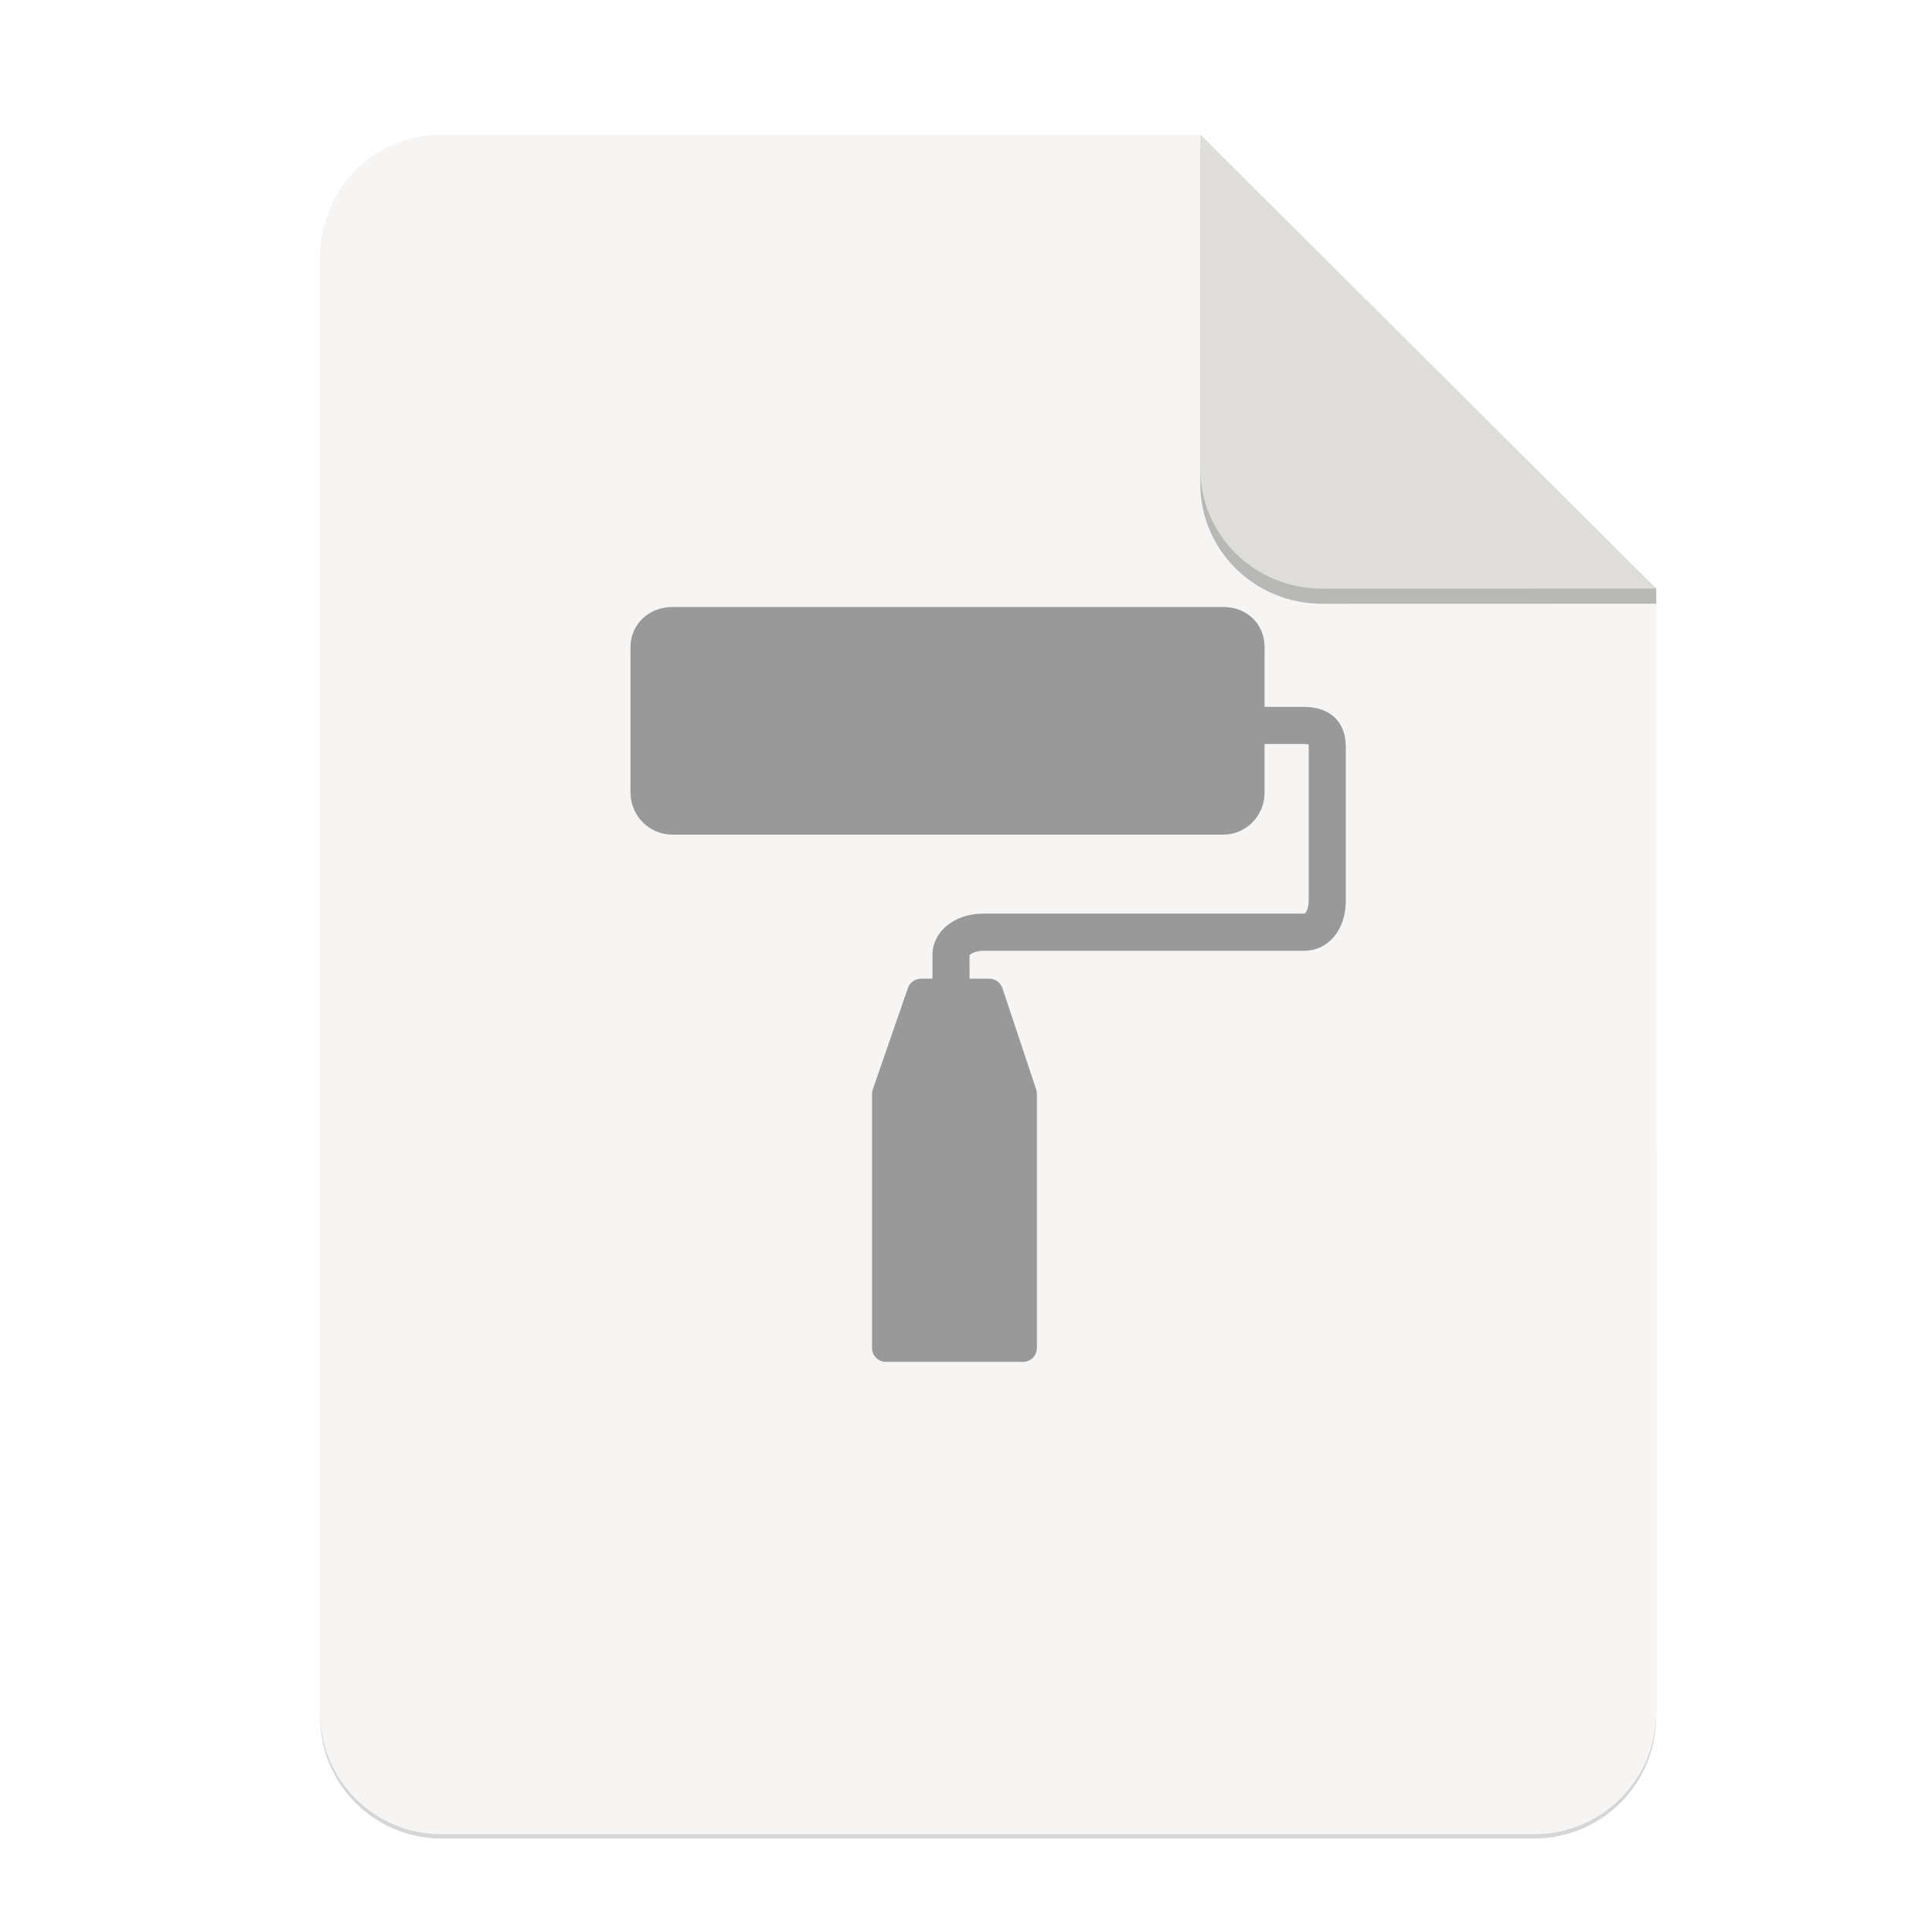 <svg height="256" viewBox="0 0 67.73 67.73" width="256" xmlns="http://www.w3.org/2000/svg" xmlns:xlink="http://www.w3.org/1999/xlink">
  <filter id="filter16020-3" color-interpolation-filters="sRGB" height="1.021" width="1.027" x="-.014" y="-.011">
    <feGaussianBlur stdDeviation="2"/>
  </filter>
  <g enable-background="new" stroke-width=".25" transform="matrix(.133 0 0 .133 .606 28.615)">
    <path d="m111.828-178.55h200l120.172 119.672.005 296.24c0 17.728-14.449 32.088-32.177 32.088h-288c-17.728 0-32-14.272-32-32v-384c0-17.728 14.272-32 32-32z" filter="url(#filter16020-3)" opacity=".4"/>
    <path d="m111.828-179.672h200l120.172 119.672.005 296.24c0 17.728-14.449 32.088-32.177 32.088h-288c-17.728 0-32-14.272-32-32v-384c0-17.728 14.272-32 32-32z" fill="#f6f5f4"/>
    <path d="m311.828-175.692v88c0 17.728 14.442 31.694 32.17 31.694l88.001-.022v-3.979z" opacity=".25"/>
    <path d="m311.828-179.672v88c0 17.728 14.442 31.694 32.17 31.694l88.001-.022z" fill="#deddda"/>
    <path d="m45.174 258.037h-1.387v-2.103c0-.797-.62-1.397-1.443-1.397h-19.32c-.82 0-1.462.614-1.462 1.397v5.108c0 .812.656 1.473 1.462 1.473h19.32c.796 0 1.443-.661 1.443-1.473v-1.702h1.387c.076 0 .125.006.155.013.003.019.005.047.005.085v5.405c0 .243-.097.441-.16.441h-11.243c-1.018 0-1.785.627-1.785 1.458v.822h-.399c-.208 0-.393.132-.462.329l-1.23 3.55c-.018.051-.027.106-.027.16v8.906c0 .27.219.488.488.488h4.803c.27 0 .488-.219.488-.488v-8.906c0-.053-.009-.105-.025-.155l-1.184-3.55c-.067-.199-.253-.334-.463-.334h-.689l-.001-.819c.023-.044.207-.158.484-.158h11.243c.847 0 1.462-.733 1.462-1.743v-5.405c0-.877-.547-1.4-1.462-1.4z" fill="#999" stroke-width="1" transform="matrix(7.52 0 0 7.52 -.51 -1969.273)"/>
  </g>
</svg>
